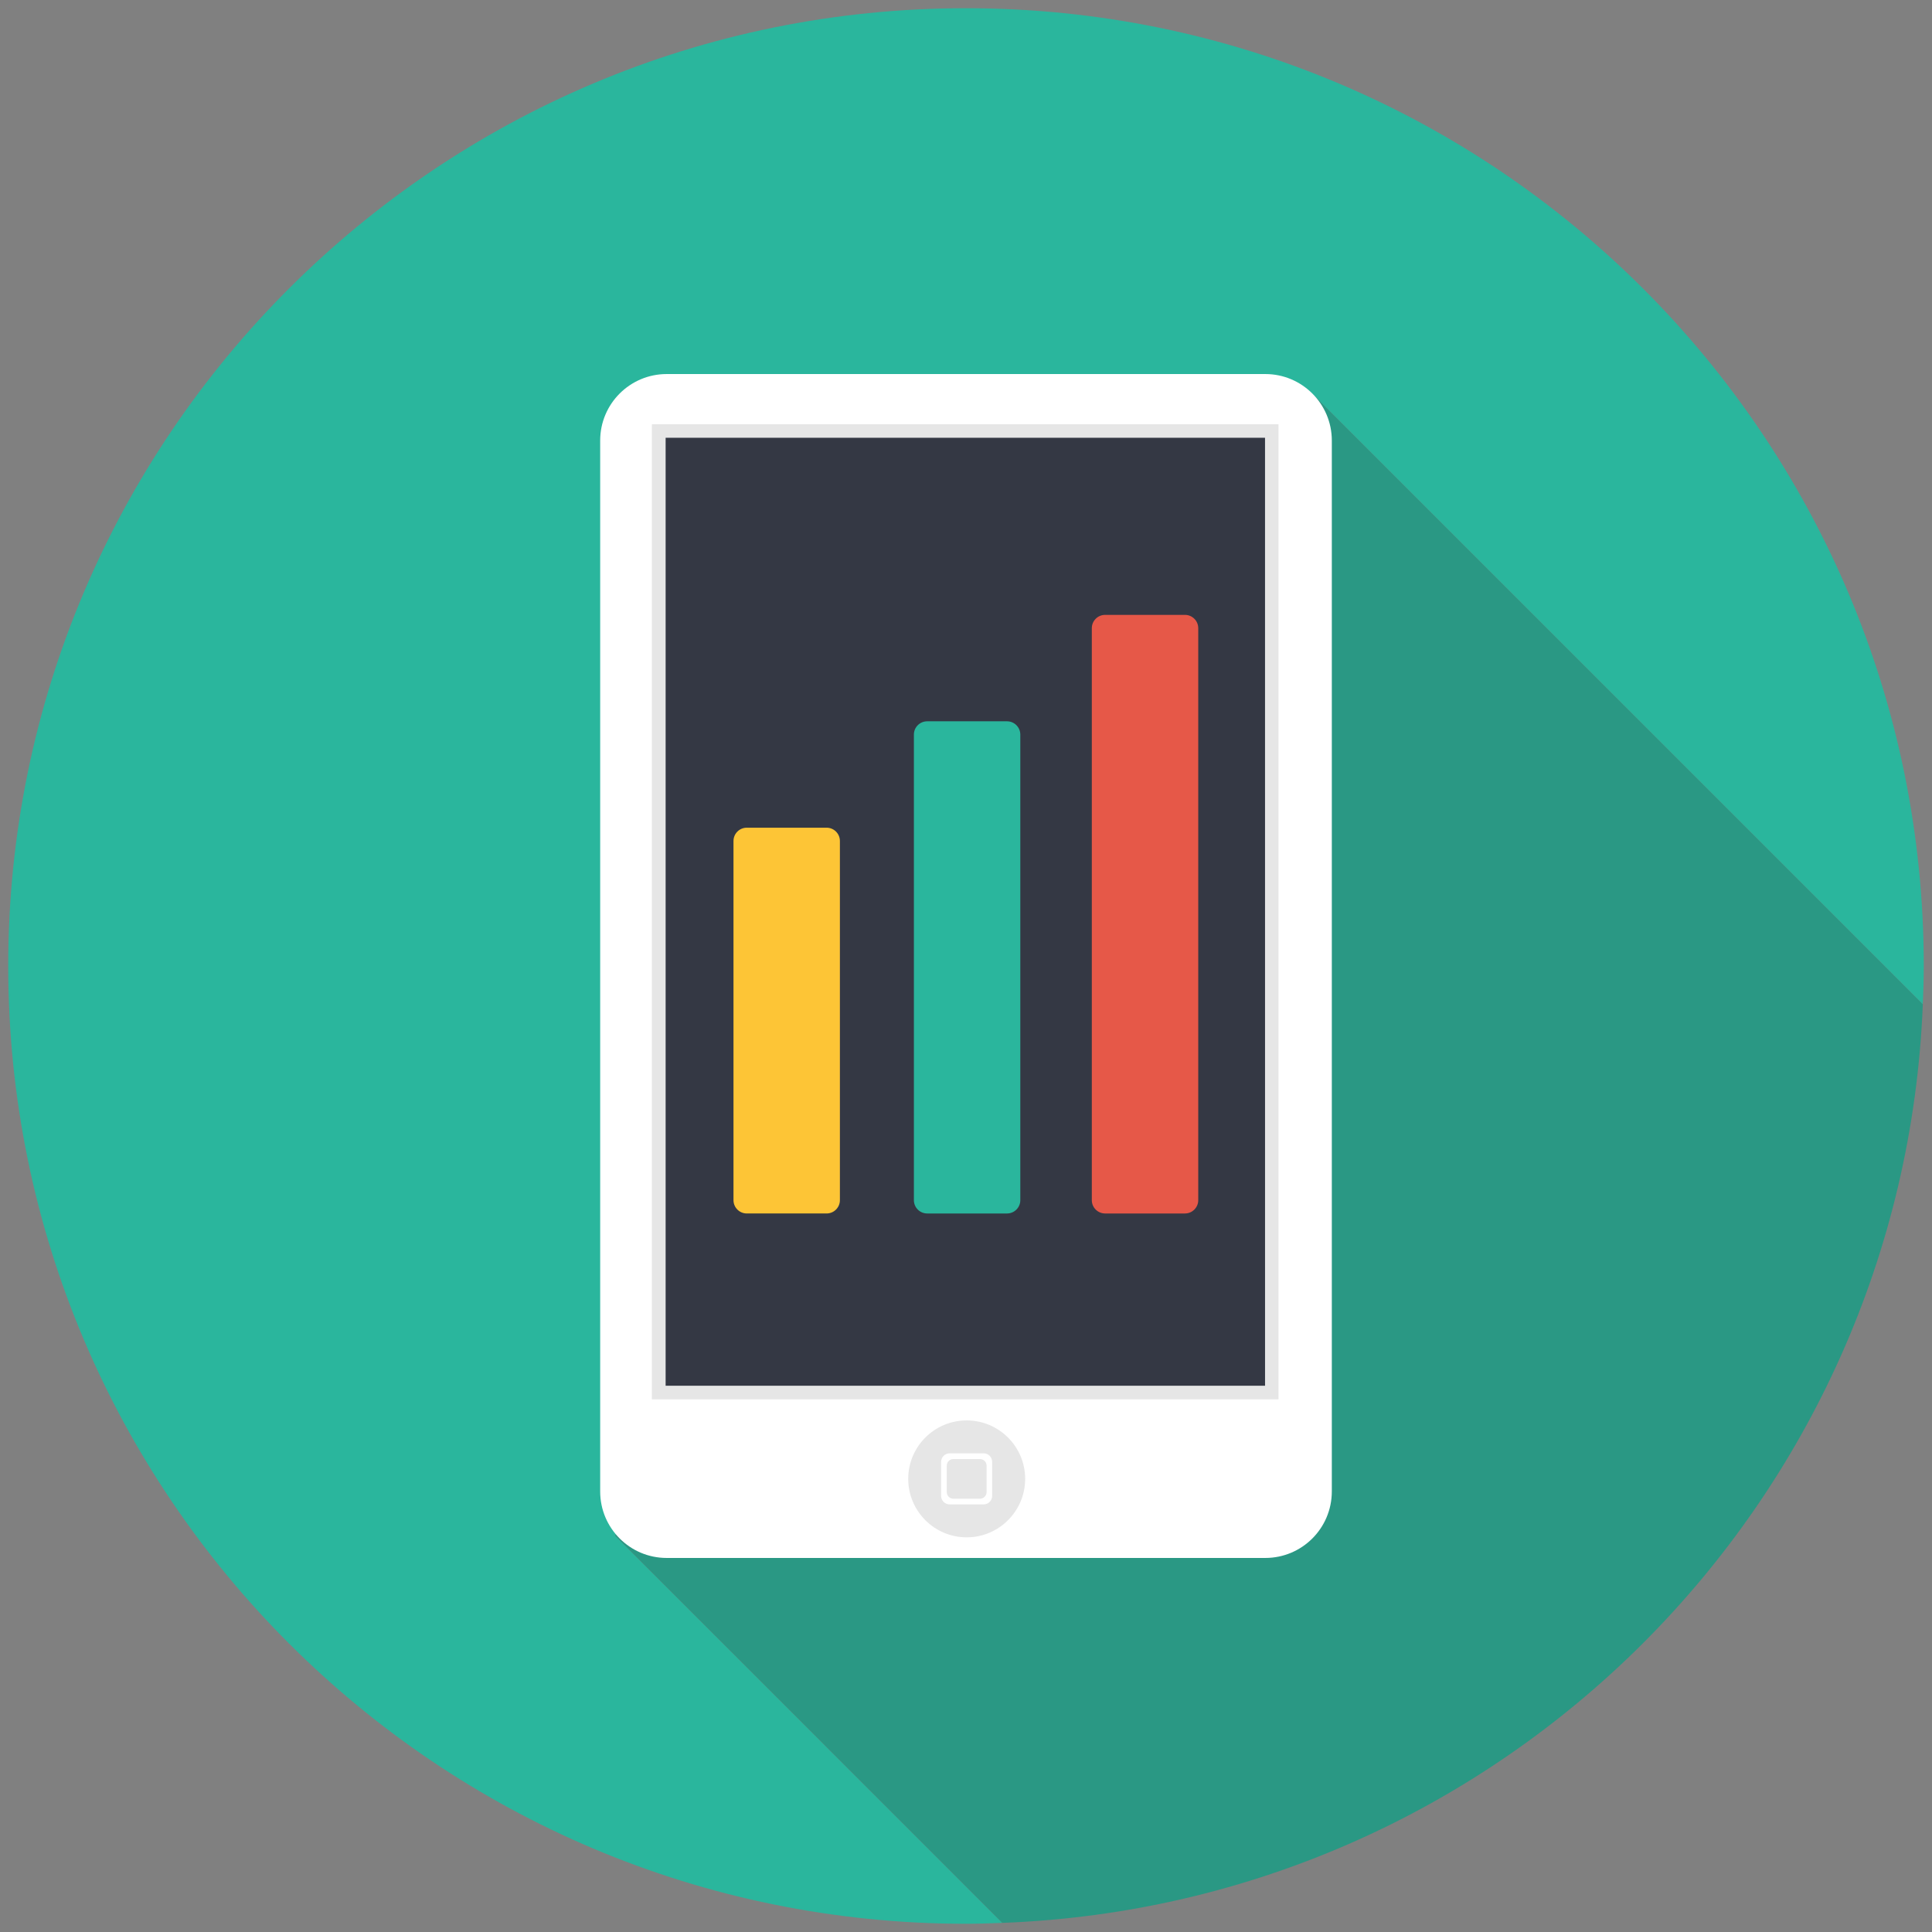 <?xml version="1.0" encoding="utf-8"?>
<!-- Generator: Adobe Illustrator 16.0.2, SVG Export Plug-In . SVG Version: 6.00 Build 0)  -->
<!DOCTYPE svg PUBLIC "-//W3C//DTD SVG 1.1//EN" "http://www.w3.org/Graphics/SVG/1.1/DTD/svg11.dtd">
<svg version="1.1" id="Layer_1" xmlns="http://www.w3.org/2000/svg" xmlns:xlink="http://www.w3.org/1999/xlink" x="0px" y="0px"
	 width="235px" height="235px" viewBox="0 0 235 235" enable-background="new 0 0 235 235" xml:space="preserve">
<rect x="0" y="0" width="235" height="235" fill="#808080" stroke="none"/>
<g>
	<path fill="#2AB69D" d="M160.031,48.308l73.851,73.851c0.061-1.548,0.118-3.097,0.118-4.658C234,53.157,181.841,1,117.501,1
		S1,53.157,1,117.5C1,181.841,53.161,234,117.501,234c1.48,0,2.947-0.057,4.415-0.11l-47.102-47.104L160.031,48.308z"/>
	<path fill="#2A9884" d="M233.882,122.158l-73.851-73.851L74.814,186.786l47.102,47.104
		C182.658,231.62,231.491,182.87,233.882,122.158z"/>
	<path fill="#FFFFFF" d="M161.996,181.413c0,4.469-3.622,8.09-8.09,8.09H81.094c-4.468,0-8.091-3.621-8.091-8.09V53.587
		c0-4.467,3.623-8.09,8.091-8.09h72.813c4.468,0,8.09,3.623,8.09,8.09V181.413z"/>
	<g>
		<path fill="#E6E6E6" d="M124.696,179.88c0,3.929-3.193,7.115-7.113,7.115c-3.929,0-7.111-3.187-7.111-7.115
			c0-3.922,3.183-7.107,7.111-7.107C121.503,172.772,124.696,175.958,124.696,179.88z"/>
		<path fill="#FFFFFF" d="M119.651,176.775h-4.142c-0.57,0-1.035,0.47-1.035,1.035v4.146c0,0.566,0.465,1.033,1.035,1.033h4.142
			c0.563,0,1.031-0.467,1.031-1.033v-4.146C120.683,177.245,120.215,176.775,119.651,176.775z M120.004,181.495
			c0,0.443-0.368,0.805-0.814,0.805h-3.224c-0.442,0-0.803-0.361-0.803-0.805v-3.229c0-0.437,0.36-0.795,0.803-0.795h3.224
			c0.446,0,0.814,0.358,0.814,0.795V181.495z"/>
	</g>
	<rect x="79.29" y="51.604" fill="#E6E6E6" width="76.219" height="118.602"/>
	<g>
		<g>
			<path fill="#343844" d="M153.875,168.553L153.872,53.25H80.964v115.303H153.875L153.875,168.553z"/>
		</g>
	</g>
	<path fill="#FDC536" d="M102.162,145.983c0,0.895-0.725,1.618-1.618,1.618h-9.708c-0.894,0-1.618-0.724-1.618-1.618v-43.688
		c0-0.893,0.725-1.618,1.618-1.618h9.708c0.894,0,1.618,0.726,1.618,1.618V145.983z"/>
	<path fill="#2AB69D" d="M124.106,145.985c0,0.893-0.725,1.617-1.618,1.617h-9.708c-0.894,0-1.618-0.725-1.618-1.617V89.353
		c0-0.894,0.725-1.617,1.618-1.617h9.708c0.894,0,1.618,0.724,1.618,1.617V145.985z"/>
	<path fill="#E65848" d="M145.749,145.985c0,0.893-0.725,1.617-1.618,1.617h-9.709c-0.894,0-1.618-0.725-1.618-1.617V76.409
		c0-0.895,0.725-1.619,1.618-1.619h9.709c0.894,0,1.618,0.725,1.618,1.619V145.985z"/>
</g>
</svg>
